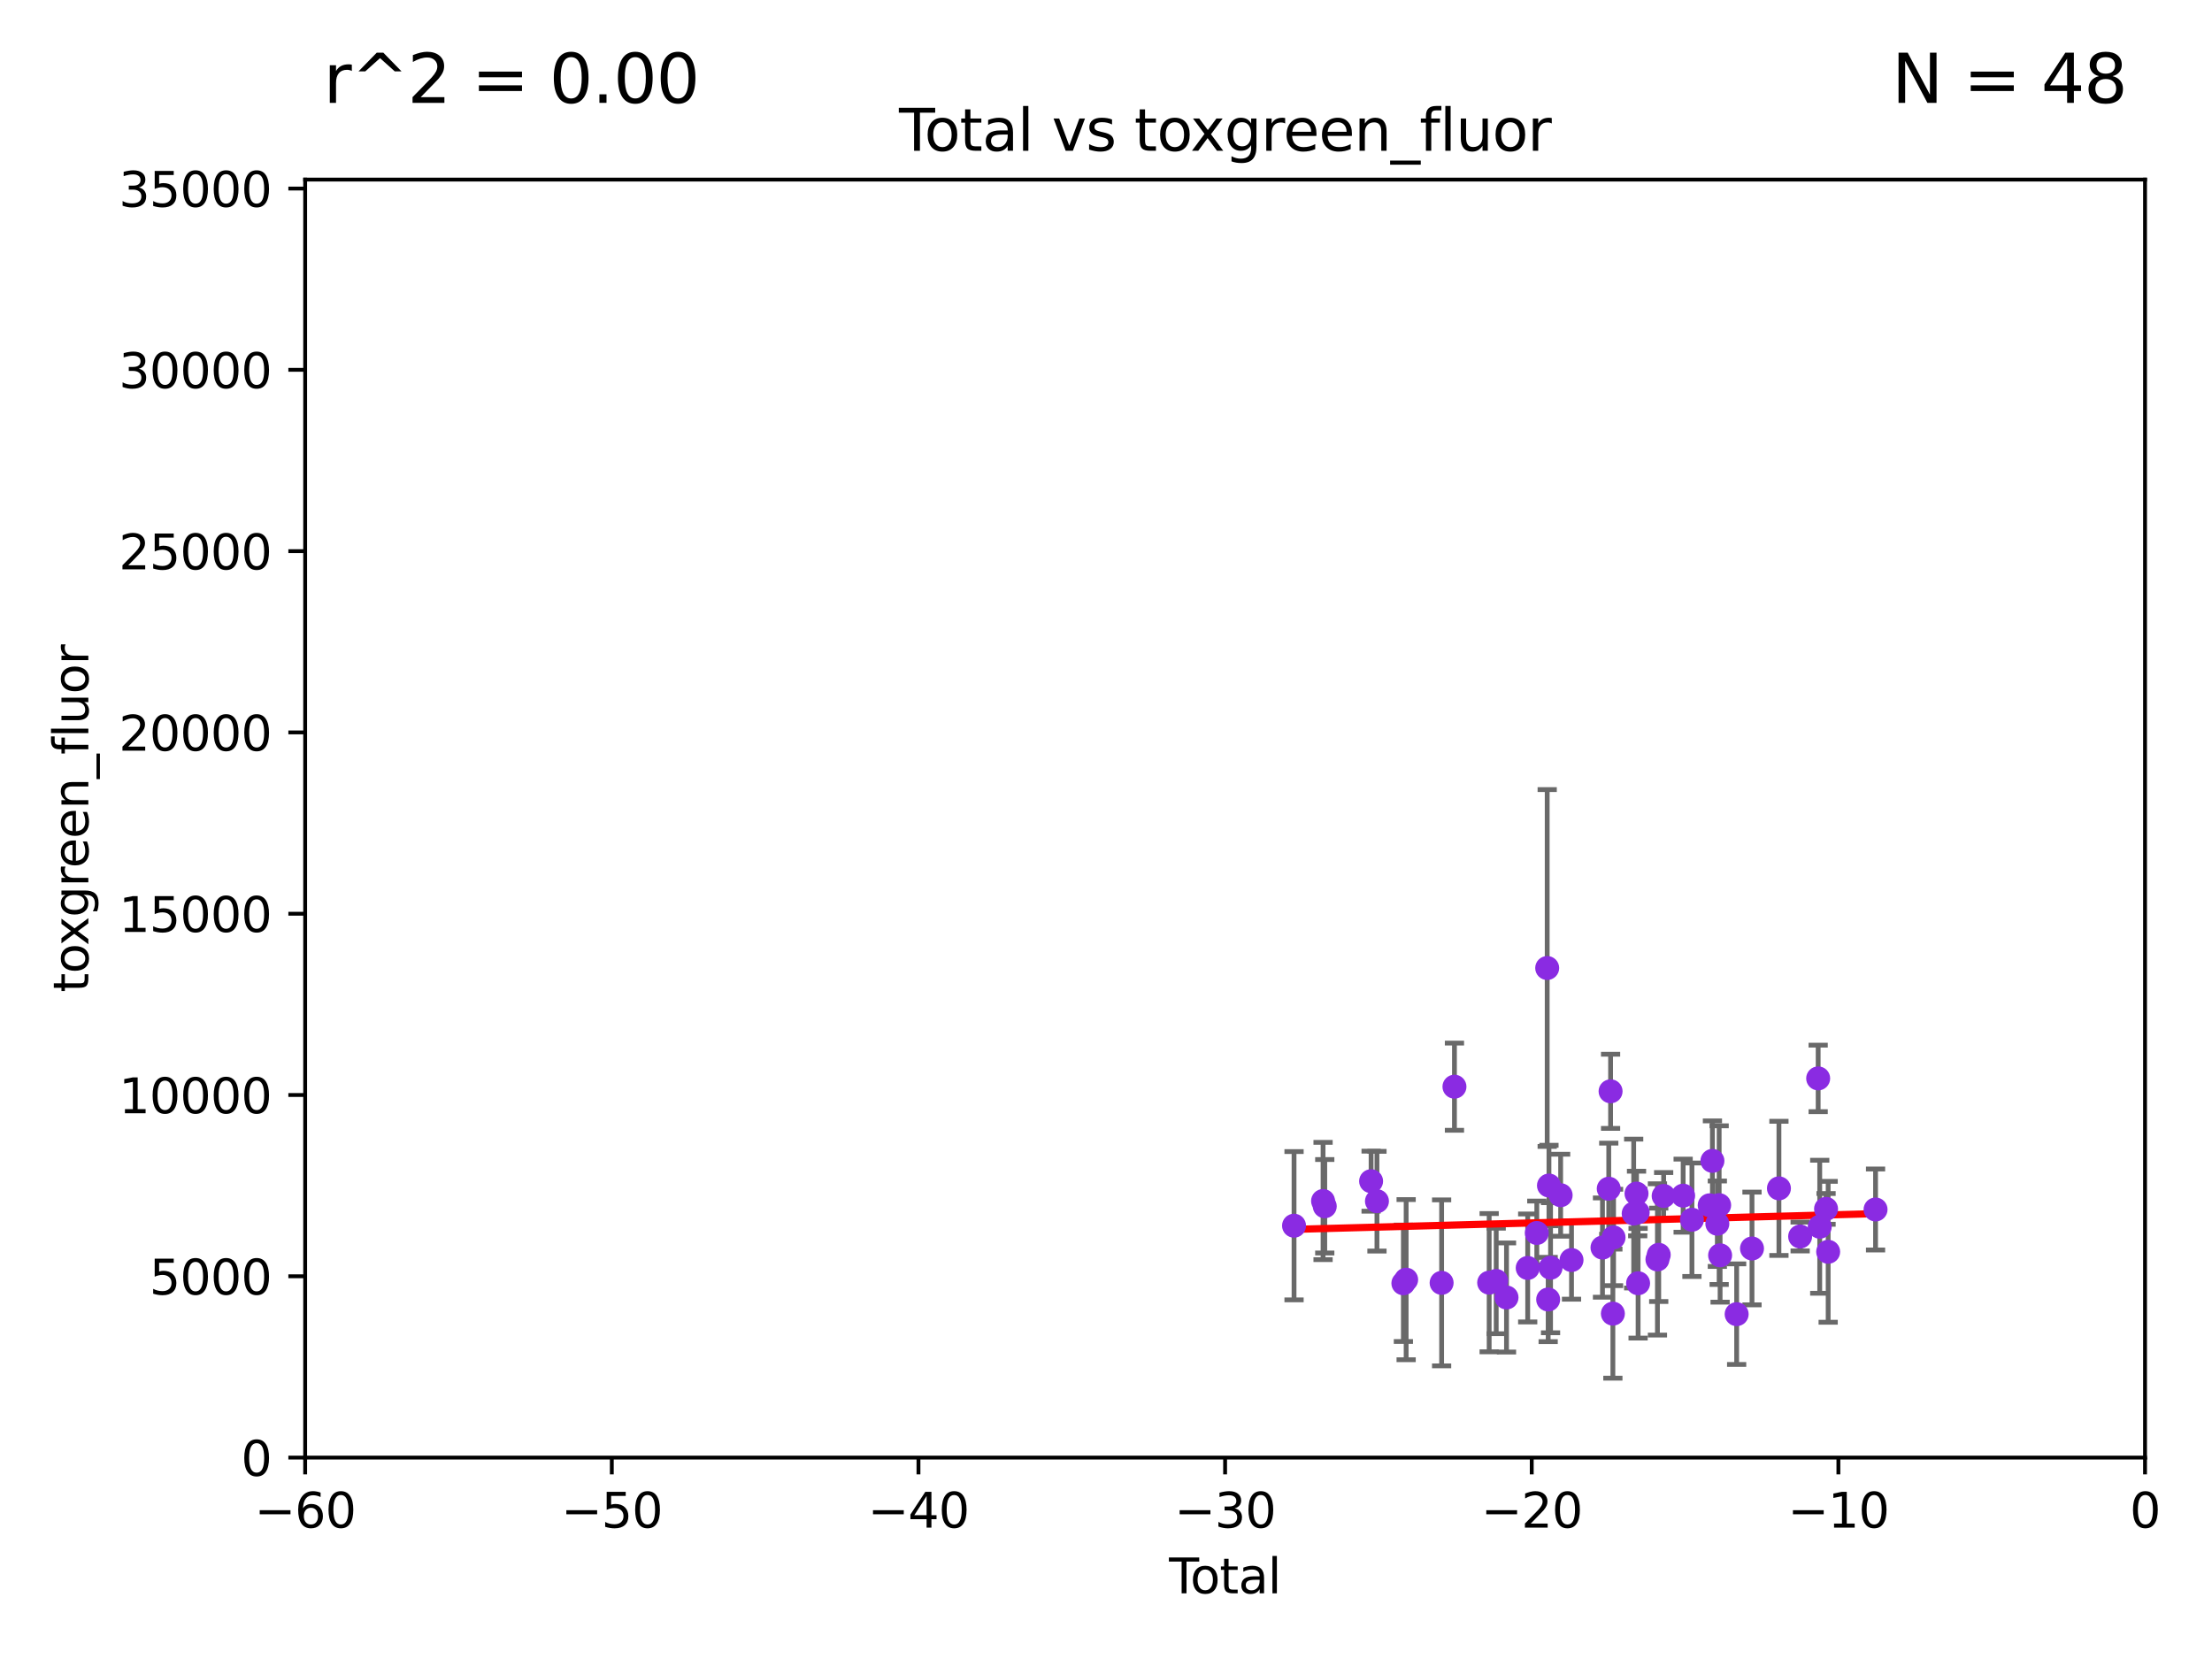 <?xml version="1.0" encoding="utf-8" standalone="no"?>
<!DOCTYPE svg PUBLIC "-//W3C//DTD SVG 1.1//EN"
  "http://www.w3.org/Graphics/SVG/1.1/DTD/svg11.dtd">
<svg xmlns:xlink="http://www.w3.org/1999/xlink" width="460.8pt" height="345.6pt" viewBox="0 0 460.8 345.6" xmlns="http://www.w3.org/2000/svg" version="1.1">
 <defs>
  <style type="text/css">*{stroke-linejoin: round; stroke-linecap: butt}</style>
 </defs>
 <g id="figure_1">
  <g id="patch_1">
   <path d="M 0 345.6 
L 460.8 345.6 
L 460.8 0 
L 0 0 
z
" style="fill: #ffffff"/>
  </g>
  <g id="axes_1">
   <g id="patch_2">
    <path d="M 63.571 303.64 
L 446.85 303.64 
L 446.85 37.411 
L 63.571 37.411 
z
" style="fill: #ffffff"/>
   </g>
   <g id="PathCollection_1">
    <defs>
     <path id="m8e13929ae6" d="M 0 1.118 
C 0.297 1.118 0.581 1 0.791 0.791 
C 1 0.581 1.118 0.297 1.118 0 
C 1.118 -0.297 1 -0.581 0.791 -0.791 
C 0.581 -1 0.297 -1.118 0 -1.118 
C -0.297 -1.118 -0.581 -1 -0.791 -0.791 
C -1 -0.581 -1.118 -0.297 -1.118 0 
C -1.118 0.297 -1 0.581 -0.791 0.791 
C -0.581 1 -0.297 1.118 0 1.118 
z
" style="stroke: #8a2be2"/>
    </defs>
    <g clip-path="url(#p415181283b)">
     <use xlink:href="#m8e13929ae6" x="300.316" y="267.243" style="fill: #8a2be2; stroke: #8a2be2"/>
     <use xlink:href="#m8e13929ae6" x="345.275" y="262.364" style="fill: #8a2be2; stroke: #8a2be2"/>
     <use xlink:href="#m8e13929ae6" x="345.544" y="261.403" style="fill: #8a2be2; stroke: #8a2be2"/>
     <use xlink:href="#m8e13929ae6" x="346.569" y="249.139" style="fill: #8a2be2; stroke: #8a2be2"/>
     <use xlink:href="#m8e13929ae6" x="350.631" y="249.077" style="fill: #8a2be2; stroke: #8a2be2"/>
     <use xlink:href="#m8e13929ae6" x="352.462" y="254.093" style="fill: #8a2be2; stroke: #8a2be2"/>
     <use xlink:href="#m8e13929ae6" x="356.159" y="251.085" style="fill: #8a2be2; stroke: #8a2be2"/>
     <use xlink:href="#m8e13929ae6" x="358.132" y="251.053" style="fill: #8a2be2; stroke: #8a2be2"/>
     <use xlink:href="#m8e13929ae6" x="357.754" y="254.923" style="fill: #8a2be2; stroke: #8a2be2"/>
     <use xlink:href="#m8e13929ae6" x="358.33" y="261.504" style="fill: #8a2be2; stroke: #8a2be2"/>
     <use xlink:href="#m8e13929ae6" x="361.776" y="273.764" style="fill: #8a2be2; stroke: #8a2be2"/>
     <use xlink:href="#m8e13929ae6" x="364.973" y="260.083" style="fill: #8a2be2; stroke: #8a2be2"/>
     <use xlink:href="#m8e13929ae6" x="370.584" y="247.558" style="fill: #8a2be2; stroke: #8a2be2"/>
     <use xlink:href="#m8e13929ae6" x="375.004" y="257.586" style="fill: #8a2be2; stroke: #8a2be2"/>
     <use xlink:href="#m8e13929ae6" x="378.757" y="224.65" style="fill: #8a2be2; stroke: #8a2be2"/>
     <use xlink:href="#m8e13929ae6" x="379.084" y="255.551" style="fill: #8a2be2; stroke: #8a2be2"/>
     <use xlink:href="#m8e13929ae6" x="380.401" y="251.834" style="fill: #8a2be2; stroke: #8a2be2"/>
     <use xlink:href="#m8e13929ae6" x="380.84" y="260.772" style="fill: #8a2be2; stroke: #8a2be2"/>
     <use xlink:href="#m8e13929ae6" x="356.73" y="241.829" style="fill: #8a2be2; stroke: #8a2be2"/>
     <use xlink:href="#m8e13929ae6" x="341.246" y="267.324" style="fill: #8a2be2; stroke: #8a2be2"/>
     <use xlink:href="#m8e13929ae6" x="341.167" y="252.573" style="fill: #8a2be2; stroke: #8a2be2"/>
     <use xlink:href="#m8e13929ae6" x="340.918" y="248.647" style="fill: #8a2be2; stroke: #8a2be2"/>
     <use xlink:href="#m8e13929ae6" x="292.351" y="267.331" style="fill: #8a2be2; stroke: #8a2be2"/>
     <use xlink:href="#m8e13929ae6" x="286.845" y="250.231" style="fill: #8a2be2; stroke: #8a2be2"/>
     <use xlink:href="#m8e13929ae6" x="302.99" y="226.376" style="fill: #8a2be2; stroke: #8a2be2"/>
     <use xlink:href="#m8e13929ae6" x="285.625" y="246.063" style="fill: #8a2be2; stroke: #8a2be2"/>
     <use xlink:href="#m8e13929ae6" x="310.221" y="267.203" style="fill: #8a2be2; stroke: #8a2be2"/>
     <use xlink:href="#m8e13929ae6" x="311.688" y="266.847" style="fill: #8a2be2; stroke: #8a2be2"/>
     <use xlink:href="#m8e13929ae6" x="275.972" y="251.288" style="fill: #8a2be2; stroke: #8a2be2"/>
     <use xlink:href="#m8e13929ae6" x="313.834" y="270.289" style="fill: #8a2be2; stroke: #8a2be2"/>
     <use xlink:href="#m8e13929ae6" x="318.248" y="264.139" style="fill: #8a2be2; stroke: #8a2be2"/>
     <use xlink:href="#m8e13929ae6" x="275.618" y="250.189" style="fill: #8a2be2; stroke: #8a2be2"/>
     <use xlink:href="#m8e13929ae6" x="320.144" y="256.851" style="fill: #8a2be2; stroke: #8a2be2"/>
     <use xlink:href="#m8e13929ae6" x="292.926" y="266.577" style="fill: #8a2be2; stroke: #8a2be2"/>
     <use xlink:href="#m8e13929ae6" x="322.309" y="201.655" style="fill: #8a2be2; stroke: #8a2be2"/>
     <use xlink:href="#m8e13929ae6" x="322.677" y="246.967" style="fill: #8a2be2; stroke: #8a2be2"/>
     <use xlink:href="#m8e13929ae6" x="323.009" y="264.089" style="fill: #8a2be2; stroke: #8a2be2"/>
     <use xlink:href="#m8e13929ae6" x="269.573" y="255.336" style="fill: #8a2be2; stroke: #8a2be2"/>
     <use xlink:href="#m8e13929ae6" x="325.11" y="248.983" style="fill: #8a2be2; stroke: #8a2be2"/>
     <use xlink:href="#m8e13929ae6" x="327.377" y="262.487" style="fill: #8a2be2; stroke: #8a2be2"/>
     <use xlink:href="#m8e13929ae6" x="333.829" y="259.893" style="fill: #8a2be2; stroke: #8a2be2"/>
     <use xlink:href="#m8e13929ae6" x="335.132" y="247.628" style="fill: #8a2be2; stroke: #8a2be2"/>
     <use xlink:href="#m8e13929ae6" x="335.514" y="227.341" style="fill: #8a2be2; stroke: #8a2be2"/>
     <use xlink:href="#m8e13929ae6" x="335.992" y="273.654" style="fill: #8a2be2; stroke: #8a2be2"/>
     <use xlink:href="#m8e13929ae6" x="336.132" y="257.785" style="fill: #8a2be2; stroke: #8a2be2"/>
     <use xlink:href="#m8e13929ae6" x="340.325" y="252.806" style="fill: #8a2be2; stroke: #8a2be2"/>
     <use xlink:href="#m8e13929ae6" x="322.512" y="270.71" style="fill: #8a2be2; stroke: #8a2be2"/>
     <use xlink:href="#m8e13929ae6" x="390.712" y="251.957" style="fill: #8a2be2; stroke: #8a2be2"/>
    </g>
   </g>
   <g id="matplotlib.axis_1">
    <g id="xtick_1">
     <g id="line2d_1">
      <defs>
       <path id="md2aee321ee" d="M 0 0 
L 0 3.5 
" style="stroke: #000000; stroke-width: 0.8"/>
      </defs>
      <g>
       <use xlink:href="#md2aee321ee" x="63.571" y="303.64" style="stroke: #000000; stroke-width: 0.8"/>
      </g>
     </g>
     <g id="text_1">
      <!-- −60 -->
      <g transform="translate(53.019 318.238)scale(0.1 -0.1)">
       <defs>
        <path id="DejaVuSans-2212" d="M 678 2272 
L 4684 2272 
L 4684 1741 
L 678 1741 
L 678 2272 
z
" transform="scale(0.016)"/>
        <path id="DejaVuSans-36" d="M 2113 2584 
Q 1688 2584 1439 2293 
Q 1191 2003 1191 1497 
Q 1191 994 1439 701 
Q 1688 409 2113 409 
Q 2538 409 2786 701 
Q 3034 994 3034 1497 
Q 3034 2003 2786 2293 
Q 2538 2584 2113 2584 
z
M 3366 4563 
L 3366 3988 
Q 3128 4100 2886 4159 
Q 2644 4219 2406 4219 
Q 1781 4219 1451 3797 
Q 1122 3375 1075 2522 
Q 1259 2794 1537 2939 
Q 1816 3084 2150 3084 
Q 2853 3084 3261 2657 
Q 3669 2231 3669 1497 
Q 3669 778 3244 343 
Q 2819 -91 2113 -91 
Q 1303 -91 875 529 
Q 447 1150 447 2328 
Q 447 3434 972 4092 
Q 1497 4750 2381 4750 
Q 2619 4750 2861 4703 
Q 3103 4656 3366 4563 
z
" transform="scale(0.016)"/>
        <path id="DejaVuSans-30" d="M 2034 4250 
Q 1547 4250 1301 3770 
Q 1056 3291 1056 2328 
Q 1056 1369 1301 889 
Q 1547 409 2034 409 
Q 2525 409 2770 889 
Q 3016 1369 3016 2328 
Q 3016 3291 2770 3770 
Q 2525 4250 2034 4250 
z
M 2034 4750 
Q 2819 4750 3233 4129 
Q 3647 3509 3647 2328 
Q 3647 1150 3233 529 
Q 2819 -91 2034 -91 
Q 1250 -91 836 529 
Q 422 1150 422 2328 
Q 422 3509 836 4129 
Q 1250 4750 2034 4750 
z
" transform="scale(0.016)"/>
       </defs>
       <use xlink:href="#DejaVuSans-2212"/>
       <use xlink:href="#DejaVuSans-36" x="83.789"/>
       <use xlink:href="#DejaVuSans-30" x="147.412"/>
      </g>
     </g>
    </g>
    <g id="xtick_2">
     <g id="line2d_2">
      <g>
       <use xlink:href="#md2aee321ee" x="127.451" y="303.64" style="stroke: #000000; stroke-width: 0.8"/>
      </g>
     </g>
     <g id="text_2">
      <!-- −50 -->
      <g transform="translate(116.899 318.238)scale(0.1 -0.1)">
       <defs>
        <path id="DejaVuSans-35" d="M 691 4666 
L 3169 4666 
L 3169 4134 
L 1269 4134 
L 1269 2991 
Q 1406 3038 1543 3061 
Q 1681 3084 1819 3084 
Q 2600 3084 3056 2656 
Q 3513 2228 3513 1497 
Q 3513 744 3044 326 
Q 2575 -91 1722 -91 
Q 1428 -91 1123 -41 
Q 819 9 494 109 
L 494 744 
Q 775 591 1075 516 
Q 1375 441 1709 441 
Q 2250 441 2565 725 
Q 2881 1009 2881 1497 
Q 2881 1984 2565 2268 
Q 2250 2553 1709 2553 
Q 1456 2553 1204 2497 
Q 953 2441 691 2322 
L 691 4666 
z
" transform="scale(0.016)"/>
       </defs>
       <use xlink:href="#DejaVuSans-2212"/>
       <use xlink:href="#DejaVuSans-35" x="83.789"/>
       <use xlink:href="#DejaVuSans-30" x="147.412"/>
      </g>
     </g>
    </g>
    <g id="xtick_3">
     <g id="line2d_3">
      <g>
       <use xlink:href="#md2aee321ee" x="191.331" y="303.64" style="stroke: #000000; stroke-width: 0.8"/>
      </g>
     </g>
     <g id="text_3">
      <!-- −40 -->
      <g transform="translate(180.778 318.238)scale(0.1 -0.1)">
       <defs>
        <path id="DejaVuSans-34" d="M 2419 4116 
L 825 1625 
L 2419 1625 
L 2419 4116 
z
M 2253 4666 
L 3047 4666 
L 3047 1625 
L 3713 1625 
L 3713 1100 
L 3047 1100 
L 3047 0 
L 2419 0 
L 2419 1100 
L 313 1100 
L 313 1709 
L 2253 4666 
z
" transform="scale(0.016)"/>
       </defs>
       <use xlink:href="#DejaVuSans-2212"/>
       <use xlink:href="#DejaVuSans-34" x="83.789"/>
       <use xlink:href="#DejaVuSans-30" x="147.412"/>
      </g>
     </g>
    </g>
    <g id="xtick_4">
     <g id="line2d_4">
      <g>
       <use xlink:href="#md2aee321ee" x="255.211" y="303.64" style="stroke: #000000; stroke-width: 0.8"/>
      </g>
     </g>
     <g id="text_4">
      <!-- −30 -->
      <g transform="translate(244.658 318.238)scale(0.1 -0.1)">
       <defs>
        <path id="DejaVuSans-33" d="M 2597 2516 
Q 3050 2419 3304 2112 
Q 3559 1806 3559 1356 
Q 3559 666 3084 287 
Q 2609 -91 1734 -91 
Q 1441 -91 1130 -33 
Q 819 25 488 141 
L 488 750 
Q 750 597 1062 519 
Q 1375 441 1716 441 
Q 2309 441 2620 675 
Q 2931 909 2931 1356 
Q 2931 1769 2642 2001 
Q 2353 2234 1838 2234 
L 1294 2234 
L 1294 2753 
L 1863 2753 
Q 2328 2753 2575 2939 
Q 2822 3125 2822 3475 
Q 2822 3834 2567 4026 
Q 2313 4219 1838 4219 
Q 1578 4219 1281 4162 
Q 984 4106 628 3988 
L 628 4550 
Q 988 4650 1302 4700 
Q 1616 4750 1894 4750 
Q 2613 4750 3031 4423 
Q 3450 4097 3450 3541 
Q 3450 3153 3228 2886 
Q 3006 2619 2597 2516 
z
" transform="scale(0.016)"/>
       </defs>
       <use xlink:href="#DejaVuSans-2212"/>
       <use xlink:href="#DejaVuSans-33" x="83.789"/>
       <use xlink:href="#DejaVuSans-30" x="147.412"/>
      </g>
     </g>
    </g>
    <g id="xtick_5">
     <g id="line2d_5">
      <g>
       <use xlink:href="#md2aee321ee" x="319.09" y="303.64" style="stroke: #000000; stroke-width: 0.8"/>
      </g>
     </g>
     <g id="text_5">
      <!-- −20 -->
      <g transform="translate(308.538 318.238)scale(0.1 -0.1)">
       <defs>
        <path id="DejaVuSans-32" d="M 1228 531 
L 3431 531 
L 3431 0 
L 469 0 
L 469 531 
Q 828 903 1448 1529 
Q 2069 2156 2228 2338 
Q 2531 2678 2651 2914 
Q 2772 3150 2772 3378 
Q 2772 3750 2511 3984 
Q 2250 4219 1831 4219 
Q 1534 4219 1204 4116 
Q 875 4013 500 3803 
L 500 4441 
Q 881 4594 1212 4672 
Q 1544 4750 1819 4750 
Q 2544 4750 2975 4387 
Q 3406 4025 3406 3419 
Q 3406 3131 3298 2873 
Q 3191 2616 2906 2266 
Q 2828 2175 2409 1742 
Q 1991 1309 1228 531 
z
" transform="scale(0.016)"/>
       </defs>
       <use xlink:href="#DejaVuSans-2212"/>
       <use xlink:href="#DejaVuSans-32" x="83.789"/>
       <use xlink:href="#DejaVuSans-30" x="147.412"/>
      </g>
     </g>
    </g>
    <g id="xtick_6">
     <g id="line2d_6">
      <g>
       <use xlink:href="#md2aee321ee" x="382.97" y="303.64" style="stroke: #000000; stroke-width: 0.8"/>
      </g>
     </g>
     <g id="text_6">
      <!-- −10 -->
      <g transform="translate(372.418 318.238)scale(0.1 -0.1)">
       <defs>
        <path id="DejaVuSans-31" d="M 794 531 
L 1825 531 
L 1825 4091 
L 703 3866 
L 703 4441 
L 1819 4666 
L 2450 4666 
L 2450 531 
L 3481 531 
L 3481 0 
L 794 0 
L 794 531 
z
" transform="scale(0.016)"/>
       </defs>
       <use xlink:href="#DejaVuSans-2212"/>
       <use xlink:href="#DejaVuSans-31" x="83.789"/>
       <use xlink:href="#DejaVuSans-30" x="147.412"/>
      </g>
     </g>
    </g>
    <g id="xtick_7">
     <g id="line2d_7">
      <g>
       <use xlink:href="#md2aee321ee" x="446.85" y="303.64" style="stroke: #000000; stroke-width: 0.8"/>
      </g>
     </g>
     <g id="text_7">
      <!-- 0 -->
      <g transform="translate(443.669 318.238)scale(0.1 -0.1)">
       <use xlink:href="#DejaVuSans-30"/>
      </g>
     </g>
    </g>
    <g id="text_8">
     <!-- Total -->
     <g transform="translate(243.534 331.917)scale(0.1 -0.1)">
      <defs>
       <path id="DejaVuSans-54" d="M -19 4666 
L 3928 4666 
L 3928 4134 
L 2272 4134 
L 2272 0 
L 1638 0 
L 1638 4134 
L -19 4134 
L -19 4666 
z
" transform="scale(0.016)"/>
       <path id="DejaVuSans-6f" d="M 1959 3097 
Q 1497 3097 1228 2736 
Q 959 2375 959 1747 
Q 959 1119 1226 758 
Q 1494 397 1959 397 
Q 2419 397 2687 759 
Q 2956 1122 2956 1747 
Q 2956 2369 2687 2733 
Q 2419 3097 1959 3097 
z
M 1959 3584 
Q 2709 3584 3137 3096 
Q 3566 2609 3566 1747 
Q 3566 888 3137 398 
Q 2709 -91 1959 -91 
Q 1206 -91 779 398 
Q 353 888 353 1747 
Q 353 2609 779 3096 
Q 1206 3584 1959 3584 
z
" transform="scale(0.016)"/>
       <path id="DejaVuSans-74" d="M 1172 4494 
L 1172 3500 
L 2356 3500 
L 2356 3053 
L 1172 3053 
L 1172 1153 
Q 1172 725 1289 603 
Q 1406 481 1766 481 
L 2356 481 
L 2356 0 
L 1766 0 
Q 1100 0 847 248 
Q 594 497 594 1153 
L 594 3053 
L 172 3053 
L 172 3500 
L 594 3500 
L 594 4494 
L 1172 4494 
z
" transform="scale(0.016)"/>
       <path id="DejaVuSans-61" d="M 2194 1759 
Q 1497 1759 1228 1600 
Q 959 1441 959 1056 
Q 959 750 1161 570 
Q 1363 391 1709 391 
Q 2188 391 2477 730 
Q 2766 1069 2766 1631 
L 2766 1759 
L 2194 1759 
z
M 3341 1997 
L 3341 0 
L 2766 0 
L 2766 531 
Q 2569 213 2275 61 
Q 1981 -91 1556 -91 
Q 1019 -91 701 211 
Q 384 513 384 1019 
Q 384 1609 779 1909 
Q 1175 2209 1959 2209 
L 2766 2209 
L 2766 2266 
Q 2766 2663 2505 2880 
Q 2244 3097 1772 3097 
Q 1472 3097 1187 3025 
Q 903 2953 641 2809 
L 641 3341 
Q 956 3463 1253 3523 
Q 1550 3584 1831 3584 
Q 2591 3584 2966 3190 
Q 3341 2797 3341 1997 
z
" transform="scale(0.016)"/>
       <path id="DejaVuSans-6c" d="M 603 4863 
L 1178 4863 
L 1178 0 
L 603 0 
L 603 4863 
z
" transform="scale(0.016)"/>
      </defs>
      <use xlink:href="#DejaVuSans-54"/>
      <use xlink:href="#DejaVuSans-6f" x="44.084"/>
      <use xlink:href="#DejaVuSans-74" x="105.266"/>
      <use xlink:href="#DejaVuSans-61" x="144.475"/>
      <use xlink:href="#DejaVuSans-6c" x="205.754"/>
     </g>
    </g>
   </g>
   <g id="matplotlib.axis_2">
    <g id="ytick_1">
     <g id="line2d_8">
      <defs>
       <path id="m51d3b26e48" d="M 0 0 
L -3.5 0 
" style="stroke: #000000; stroke-width: 0.8"/>
      </defs>
      <g>
       <use xlink:href="#m51d3b26e48" x="63.571" y="303.64" style="stroke: #000000; stroke-width: 0.8"/>
      </g>
     </g>
     <g id="text_9">
      <!-- 0 -->
      <g transform="translate(50.209 307.439)scale(0.1 -0.1)">
       <use xlink:href="#DejaVuSans-30"/>
      </g>
     </g>
    </g>
    <g id="ytick_2">
     <g id="line2d_9">
      <g>
       <use xlink:href="#m51d3b26e48" x="63.571" y="265.874" style="stroke: #000000; stroke-width: 0.8"/>
      </g>
     </g>
     <g id="text_10">
      <!-- 5000 -->
      <g transform="translate(31.121 269.673)scale(0.1 -0.1)">
       <use xlink:href="#DejaVuSans-35"/>
       <use xlink:href="#DejaVuSans-30" x="63.623"/>
       <use xlink:href="#DejaVuSans-30" x="127.246"/>
       <use xlink:href="#DejaVuSans-30" x="190.869"/>
      </g>
     </g>
    </g>
    <g id="ytick_3">
     <g id="line2d_10">
      <g>
       <use xlink:href="#m51d3b26e48" x="63.571" y="228.108" style="stroke: #000000; stroke-width: 0.8"/>
      </g>
     </g>
     <g id="text_11">
      <!-- 10000 -->
      <g transform="translate(24.759 231.907)scale(0.1 -0.1)">
       <use xlink:href="#DejaVuSans-31"/>
       <use xlink:href="#DejaVuSans-30" x="63.623"/>
       <use xlink:href="#DejaVuSans-30" x="127.246"/>
       <use xlink:href="#DejaVuSans-30" x="190.869"/>
       <use xlink:href="#DejaVuSans-30" x="254.492"/>
      </g>
     </g>
    </g>
    <g id="ytick_4">
     <g id="line2d_11">
      <g>
       <use xlink:href="#m51d3b26e48" x="63.571" y="190.342" style="stroke: #000000; stroke-width: 0.8"/>
      </g>
     </g>
     <g id="text_12">
      <!-- 15000 -->
      <g transform="translate(24.759 194.141)scale(0.1 -0.1)">
       <use xlink:href="#DejaVuSans-31"/>
       <use xlink:href="#DejaVuSans-35" x="63.623"/>
       <use xlink:href="#DejaVuSans-30" x="127.246"/>
       <use xlink:href="#DejaVuSans-30" x="190.869"/>
       <use xlink:href="#DejaVuSans-30" x="254.492"/>
      </g>
     </g>
    </g>
    <g id="ytick_5">
     <g id="line2d_12">
      <g>
       <use xlink:href="#m51d3b26e48" x="63.571" y="152.576" style="stroke: #000000; stroke-width: 0.8"/>
      </g>
     </g>
     <g id="text_13">
      <!-- 20000 -->
      <g transform="translate(24.759 156.375)scale(0.1 -0.1)">
       <use xlink:href="#DejaVuSans-32"/>
       <use xlink:href="#DejaVuSans-30" x="63.623"/>
       <use xlink:href="#DejaVuSans-30" x="127.246"/>
       <use xlink:href="#DejaVuSans-30" x="190.869"/>
       <use xlink:href="#DejaVuSans-30" x="254.492"/>
      </g>
     </g>
    </g>
    <g id="ytick_6">
     <g id="line2d_13">
      <g>
       <use xlink:href="#m51d3b26e48" x="63.571" y="114.81" style="stroke: #000000; stroke-width: 0.8"/>
      </g>
     </g>
     <g id="text_14">
      <!-- 25000 -->
      <g transform="translate(24.759 118.609)scale(0.1 -0.1)">
       <use xlink:href="#DejaVuSans-32"/>
       <use xlink:href="#DejaVuSans-35" x="63.623"/>
       <use xlink:href="#DejaVuSans-30" x="127.246"/>
       <use xlink:href="#DejaVuSans-30" x="190.869"/>
       <use xlink:href="#DejaVuSans-30" x="254.492"/>
      </g>
     </g>
    </g>
    <g id="ytick_7">
     <g id="line2d_14">
      <g>
       <use xlink:href="#m51d3b26e48" x="63.571" y="77.044" style="stroke: #000000; stroke-width: 0.8"/>
      </g>
     </g>
     <g id="text_15">
      <!-- 30000 -->
      <g transform="translate(24.759 80.844)scale(0.1 -0.1)">
       <use xlink:href="#DejaVuSans-33"/>
       <use xlink:href="#DejaVuSans-30" x="63.623"/>
       <use xlink:href="#DejaVuSans-30" x="127.246"/>
       <use xlink:href="#DejaVuSans-30" x="190.869"/>
       <use xlink:href="#DejaVuSans-30" x="254.492"/>
      </g>
     </g>
    </g>
    <g id="ytick_8">
     <g id="line2d_15">
      <g>
       <use xlink:href="#m51d3b26e48" x="63.571" y="39.278" style="stroke: #000000; stroke-width: 0.8"/>
      </g>
     </g>
     <g id="text_16">
      <!-- 35000 -->
      <g transform="translate(24.759 43.078)scale(0.1 -0.1)">
       <use xlink:href="#DejaVuSans-33"/>
       <use xlink:href="#DejaVuSans-35" x="63.623"/>
       <use xlink:href="#DejaVuSans-30" x="127.246"/>
       <use xlink:href="#DejaVuSans-30" x="190.869"/>
       <use xlink:href="#DejaVuSans-30" x="254.492"/>
      </g>
     </g>
    </g>
    <g id="text_17">
     <!-- toxgreen_fluor -->
     <g transform="translate(18.401 206.72)rotate(-90)scale(0.1 -0.1)">
      <defs>
       <path id="DejaVuSans-78" d="M 3513 3500 
L 2247 1797 
L 3578 0 
L 2900 0 
L 1881 1375 
L 863 0 
L 184 0 
L 1544 1831 
L 300 3500 
L 978 3500 
L 1906 2253 
L 2834 3500 
L 3513 3500 
z
" transform="scale(0.016)"/>
       <path id="DejaVuSans-67" d="M 2906 1791 
Q 2906 2416 2648 2759 
Q 2391 3103 1925 3103 
Q 1463 3103 1205 2759 
Q 947 2416 947 1791 
Q 947 1169 1205 825 
Q 1463 481 1925 481 
Q 2391 481 2648 825 
Q 2906 1169 2906 1791 
z
M 3481 434 
Q 3481 -459 3084 -895 
Q 2688 -1331 1869 -1331 
Q 1566 -1331 1297 -1286 
Q 1028 -1241 775 -1147 
L 775 -588 
Q 1028 -725 1275 -790 
Q 1522 -856 1778 -856 
Q 2344 -856 2625 -561 
Q 2906 -266 2906 331 
L 2906 616 
Q 2728 306 2450 153 
Q 2172 0 1784 0 
Q 1141 0 747 490 
Q 353 981 353 1791 
Q 353 2603 747 3093 
Q 1141 3584 1784 3584 
Q 2172 3584 2450 3431 
Q 2728 3278 2906 2969 
L 2906 3500 
L 3481 3500 
L 3481 434 
z
" transform="scale(0.016)"/>
       <path id="DejaVuSans-72" d="M 2631 2963 
Q 2534 3019 2420 3045 
Q 2306 3072 2169 3072 
Q 1681 3072 1420 2755 
Q 1159 2438 1159 1844 
L 1159 0 
L 581 0 
L 581 3500 
L 1159 3500 
L 1159 2956 
Q 1341 3275 1631 3429 
Q 1922 3584 2338 3584 
Q 2397 3584 2469 3576 
Q 2541 3569 2628 3553 
L 2631 2963 
z
" transform="scale(0.016)"/>
       <path id="DejaVuSans-65" d="M 3597 1894 
L 3597 1613 
L 953 1613 
Q 991 1019 1311 708 
Q 1631 397 2203 397 
Q 2534 397 2845 478 
Q 3156 559 3463 722 
L 3463 178 
Q 3153 47 2828 -22 
Q 2503 -91 2169 -91 
Q 1331 -91 842 396 
Q 353 884 353 1716 
Q 353 2575 817 3079 
Q 1281 3584 2069 3584 
Q 2775 3584 3186 3129 
Q 3597 2675 3597 1894 
z
M 3022 2063 
Q 3016 2534 2758 2815 
Q 2500 3097 2075 3097 
Q 1594 3097 1305 2825 
Q 1016 2553 972 2059 
L 3022 2063 
z
" transform="scale(0.016)"/>
       <path id="DejaVuSans-6e" d="M 3513 2113 
L 3513 0 
L 2938 0 
L 2938 2094 
Q 2938 2591 2744 2837 
Q 2550 3084 2163 3084 
Q 1697 3084 1428 2787 
Q 1159 2491 1159 1978 
L 1159 0 
L 581 0 
L 581 3500 
L 1159 3500 
L 1159 2956 
Q 1366 3272 1645 3428 
Q 1925 3584 2291 3584 
Q 2894 3584 3203 3211 
Q 3513 2838 3513 2113 
z
" transform="scale(0.016)"/>
       <path id="DejaVuSans-5f" d="M 3263 -1063 
L 3263 -1509 
L -63 -1509 
L -63 -1063 
L 3263 -1063 
z
" transform="scale(0.016)"/>
       <path id="DejaVuSans-66" d="M 2375 4863 
L 2375 4384 
L 1825 4384 
Q 1516 4384 1395 4259 
Q 1275 4134 1275 3809 
L 1275 3500 
L 2222 3500 
L 2222 3053 
L 1275 3053 
L 1275 0 
L 697 0 
L 697 3053 
L 147 3053 
L 147 3500 
L 697 3500 
L 697 3744 
Q 697 4328 969 4595 
Q 1241 4863 1831 4863 
L 2375 4863 
z
" transform="scale(0.016)"/>
       <path id="DejaVuSans-75" d="M 544 1381 
L 544 3500 
L 1119 3500 
L 1119 1403 
Q 1119 906 1312 657 
Q 1506 409 1894 409 
Q 2359 409 2629 706 
Q 2900 1003 2900 1516 
L 2900 3500 
L 3475 3500 
L 3475 0 
L 2900 0 
L 2900 538 
Q 2691 219 2414 64 
Q 2138 -91 1772 -91 
Q 1169 -91 856 284 
Q 544 659 544 1381 
z
M 1991 3584 
L 1991 3584 
z
" transform="scale(0.016)"/>
      </defs>
      <use xlink:href="#DejaVuSans-74"/>
      <use xlink:href="#DejaVuSans-6f" x="39.209"/>
      <use xlink:href="#DejaVuSans-78" x="97.266"/>
      <use xlink:href="#DejaVuSans-67" x="156.445"/>
      <use xlink:href="#DejaVuSans-72" x="219.922"/>
      <use xlink:href="#DejaVuSans-65" x="258.785"/>
      <use xlink:href="#DejaVuSans-65" x="320.309"/>
      <use xlink:href="#DejaVuSans-6e" x="381.832"/>
      <use xlink:href="#DejaVuSans-5f" x="445.211"/>
      <use xlink:href="#DejaVuSans-66" x="495.211"/>
      <use xlink:href="#DejaVuSans-6c" x="530.416"/>
      <use xlink:href="#DejaVuSans-75" x="558.199"/>
      <use xlink:href="#DejaVuSans-6f" x="621.578"/>
      <use xlink:href="#DejaVuSans-72" x="682.76"/>
     </g>
    </g>
   </g>
   <g id="LineCollection_1">
    <path d="M 300.316 284.533 
L 300.316 249.954 
" clip-path="url(#p415181283b)" style="fill: none; stroke: #696969"/>
    <path d="M 345.275 278.124 
L 345.275 246.604 
" clip-path="url(#p415181283b)" style="fill: none; stroke: #696969"/>
    <path d="M 345.544 271.132 
L 345.544 251.674 
" clip-path="url(#p415181283b)" style="fill: none; stroke: #696969"/>
    <path d="M 346.569 254.019 
L 346.569 244.26 
" clip-path="url(#p415181283b)" style="fill: none; stroke: #696969"/>
    <path d="M 350.631 256.69 
L 350.631 241.464 
" clip-path="url(#p415181283b)" style="fill: none; stroke: #696969"/>
    <path d="M 352.462 265.913 
L 352.462 242.273 
" clip-path="url(#p415181283b)" style="fill: none; stroke: #696969"/>
    <path d="M 356.159 251.792 
L 356.159 250.378 
" clip-path="url(#p415181283b)" style="fill: none; stroke: #696969"/>
    <path d="M 358.132 267.577 
L 358.132 234.529 
" clip-path="url(#p415181283b)" style="fill: none; stroke: #696969"/>
    <path d="M 357.754 263.825 
L 357.754 246.021 
" clip-path="url(#p415181283b)" style="fill: none; stroke: #696969"/>
    <path d="M 358.33 271.264 
L 358.33 251.744 
" clip-path="url(#p415181283b)" style="fill: none; stroke: #696969"/>
    <path d="M 361.776 284.24 
L 361.776 263.288 
" clip-path="url(#p415181283b)" style="fill: none; stroke: #696969"/>
    <path d="M 364.973 271.823 
L 364.973 248.342 
" clip-path="url(#p415181283b)" style="fill: none; stroke: #696969"/>
    <path d="M 370.584 261.536 
L 370.584 233.581 
" clip-path="url(#p415181283b)" style="fill: none; stroke: #696969"/>
    <path d="M 375.004 260.591 
L 375.004 254.581 
" clip-path="url(#p415181283b)" style="fill: none; stroke: #696969"/>
    <path d="M 378.757 231.578 
L 378.757 217.723 
" clip-path="url(#p415181283b)" style="fill: none; stroke: #696969"/>
    <path d="M 379.084 269.405 
L 379.084 241.696 
" clip-path="url(#p415181283b)" style="fill: none; stroke: #696969"/>
    <path d="M 380.401 255.036 
L 380.401 248.632 
" clip-path="url(#p415181283b)" style="fill: none; stroke: #696969"/>
    <path d="M 380.84 275.447 
L 380.84 246.097 
" clip-path="url(#p415181283b)" style="fill: none; stroke: #696969"/>
    <path d="M 356.73 250.159 
L 356.73 233.5 
" clip-path="url(#p415181283b)" style="fill: none; stroke: #696969"/>
    <path d="M 341.246 278.75 
L 341.246 255.899 
" clip-path="url(#p415181283b)" style="fill: none; stroke: #696969"/>
    <path d="M 341.167 257.444 
L 341.167 247.702 
" clip-path="url(#p415181283b)" style="fill: none; stroke: #696969"/>
    <path d="M 340.918 253.308 
L 340.918 243.986 
" clip-path="url(#p415181283b)" style="fill: none; stroke: #696969"/>
    <path d="M 292.351 279.46 
L 292.351 255.202 
" clip-path="url(#p415181283b)" style="fill: none; stroke: #696969"/>
    <path d="M 286.845 260.616 
L 286.845 239.846 
" clip-path="url(#p415181283b)" style="fill: none; stroke: #696969"/>
    <path d="M 302.99 235.457 
L 302.99 217.295 
" clip-path="url(#p415181283b)" style="fill: none; stroke: #696969"/>
    <path d="M 285.625 252.316 
L 285.625 239.81 
" clip-path="url(#p415181283b)" style="fill: none; stroke: #696969"/>
    <path d="M 310.221 281.602 
L 310.221 252.804 
" clip-path="url(#p415181283b)" style="fill: none; stroke: #696969"/>
    <path d="M 311.688 277.835 
L 311.688 255.858 
" clip-path="url(#p415181283b)" style="fill: none; stroke: #696969"/>
    <path d="M 275.972 261.022 
L 275.972 241.554 
" clip-path="url(#p415181283b)" style="fill: none; stroke: #696969"/>
    <path d="M 313.834 281.655 
L 313.834 258.923 
" clip-path="url(#p415181283b)" style="fill: none; stroke: #696969"/>
    <path d="M 318.248 275.388 
L 318.248 252.89 
" clip-path="url(#p415181283b)" style="fill: none; stroke: #696969"/>
    <path d="M 275.618 262.401 
L 275.618 237.976 
" clip-path="url(#p415181283b)" style="fill: none; stroke: #696969"/>
    <path d="M 320.144 263.498 
L 320.144 250.204 
" clip-path="url(#p415181283b)" style="fill: none; stroke: #696969"/>
    <path d="M 292.926 283.259 
L 292.926 249.894 
" clip-path="url(#p415181283b)" style="fill: none; stroke: #696969"/>
    <path d="M 322.309 238.822 
L 322.309 164.488 
" clip-path="url(#p415181283b)" style="fill: none; stroke: #696969"/>
    <path d="M 322.677 255.348 
L 322.677 238.586 
" clip-path="url(#p415181283b)" style="fill: none; stroke: #696969"/>
    <path d="M 323.009 277.639 
L 323.009 250.54 
" clip-path="url(#p415181283b)" style="fill: none; stroke: #696969"/>
    <path d="M 269.573 270.781 
L 269.573 239.89 
" clip-path="url(#p415181283b)" style="fill: none; stroke: #696969"/>
    <path d="M 325.11 257.522 
L 325.11 240.444 
" clip-path="url(#p415181283b)" style="fill: none; stroke: #696969"/>
    <path d="M 327.377 270.645 
L 327.377 254.328 
" clip-path="url(#p415181283b)" style="fill: none; stroke: #696969"/>
    <path d="M 333.829 270.234 
L 333.829 249.552 
" clip-path="url(#p415181283b)" style="fill: none; stroke: #696969"/>
    <path d="M 335.132 257.12 
L 335.132 238.137 
" clip-path="url(#p415181283b)" style="fill: none; stroke: #696969"/>
    <path d="M 335.514 235.062 
L 335.514 219.619 
" clip-path="url(#p415181283b)" style="fill: none; stroke: #696969"/>
    <path d="M 335.992 287.098 
L 335.992 260.21 
" clip-path="url(#p415181283b)" style="fill: none; stroke: #696969"/>
    <path d="M 336.132 267.825 
L 336.132 247.745 
" clip-path="url(#p415181283b)" style="fill: none; stroke: #696969"/>
    <path d="M 340.325 268.315 
L 340.325 237.296 
" clip-path="url(#p415181283b)" style="fill: none; stroke: #696969"/>
    <path d="M 322.512 279.49 
L 322.512 261.93 
" clip-path="url(#p415181283b)" style="fill: none; stroke: #696969"/>
    <path d="M 390.712 260.393 
L 390.712 243.522 
" clip-path="url(#p415181283b)" style="fill: none; stroke: #696969"/>
   </g>
   <g id="line2d_16">
    <defs>
     <path id="m464ef7f6e3" d="M 2 0 
L -2 -0 
" style="stroke: #696969"/>
    </defs>
    <g clip-path="url(#p415181283b)">
     <use xlink:href="#m464ef7f6e3" x="300.316" y="284.533" style="fill: #696969; stroke: #696969"/>
     <use xlink:href="#m464ef7f6e3" x="345.275" y="278.124" style="fill: #696969; stroke: #696969"/>
     <use xlink:href="#m464ef7f6e3" x="345.544" y="271.132" style="fill: #696969; stroke: #696969"/>
     <use xlink:href="#m464ef7f6e3" x="346.569" y="254.019" style="fill: #696969; stroke: #696969"/>
     <use xlink:href="#m464ef7f6e3" x="350.631" y="256.69" style="fill: #696969; stroke: #696969"/>
     <use xlink:href="#m464ef7f6e3" x="352.462" y="265.913" style="fill: #696969; stroke: #696969"/>
     <use xlink:href="#m464ef7f6e3" x="356.159" y="251.792" style="fill: #696969; stroke: #696969"/>
     <use xlink:href="#m464ef7f6e3" x="358.132" y="267.577" style="fill: #696969; stroke: #696969"/>
     <use xlink:href="#m464ef7f6e3" x="357.754" y="263.825" style="fill: #696969; stroke: #696969"/>
     <use xlink:href="#m464ef7f6e3" x="358.33" y="271.264" style="fill: #696969; stroke: #696969"/>
     <use xlink:href="#m464ef7f6e3" x="361.776" y="284.24" style="fill: #696969; stroke: #696969"/>
     <use xlink:href="#m464ef7f6e3" x="364.973" y="271.823" style="fill: #696969; stroke: #696969"/>
     <use xlink:href="#m464ef7f6e3" x="370.584" y="261.536" style="fill: #696969; stroke: #696969"/>
     <use xlink:href="#m464ef7f6e3" x="375.004" y="260.591" style="fill: #696969; stroke: #696969"/>
     <use xlink:href="#m464ef7f6e3" x="378.757" y="231.578" style="fill: #696969; stroke: #696969"/>
     <use xlink:href="#m464ef7f6e3" x="379.084" y="269.405" style="fill: #696969; stroke: #696969"/>
     <use xlink:href="#m464ef7f6e3" x="380.401" y="255.036" style="fill: #696969; stroke: #696969"/>
     <use xlink:href="#m464ef7f6e3" x="380.84" y="275.447" style="fill: #696969; stroke: #696969"/>
     <use xlink:href="#m464ef7f6e3" x="356.73" y="250.159" style="fill: #696969; stroke: #696969"/>
     <use xlink:href="#m464ef7f6e3" x="341.246" y="278.75" style="fill: #696969; stroke: #696969"/>
     <use xlink:href="#m464ef7f6e3" x="341.167" y="257.444" style="fill: #696969; stroke: #696969"/>
     <use xlink:href="#m464ef7f6e3" x="340.918" y="253.308" style="fill: #696969; stroke: #696969"/>
     <use xlink:href="#m464ef7f6e3" x="292.351" y="279.46" style="fill: #696969; stroke: #696969"/>
     <use xlink:href="#m464ef7f6e3" x="286.845" y="260.616" style="fill: #696969; stroke: #696969"/>
     <use xlink:href="#m464ef7f6e3" x="302.99" y="235.457" style="fill: #696969; stroke: #696969"/>
     <use xlink:href="#m464ef7f6e3" x="285.625" y="252.316" style="fill: #696969; stroke: #696969"/>
     <use xlink:href="#m464ef7f6e3" x="310.221" y="281.602" style="fill: #696969; stroke: #696969"/>
     <use xlink:href="#m464ef7f6e3" x="311.688" y="277.835" style="fill: #696969; stroke: #696969"/>
     <use xlink:href="#m464ef7f6e3" x="275.972" y="261.022" style="fill: #696969; stroke: #696969"/>
     <use xlink:href="#m464ef7f6e3" x="313.834" y="281.655" style="fill: #696969; stroke: #696969"/>
     <use xlink:href="#m464ef7f6e3" x="318.248" y="275.388" style="fill: #696969; stroke: #696969"/>
     <use xlink:href="#m464ef7f6e3" x="275.618" y="262.401" style="fill: #696969; stroke: #696969"/>
     <use xlink:href="#m464ef7f6e3" x="320.144" y="263.498" style="fill: #696969; stroke: #696969"/>
     <use xlink:href="#m464ef7f6e3" x="292.926" y="283.259" style="fill: #696969; stroke: #696969"/>
     <use xlink:href="#m464ef7f6e3" x="322.309" y="238.822" style="fill: #696969; stroke: #696969"/>
     <use xlink:href="#m464ef7f6e3" x="322.677" y="255.348" style="fill: #696969; stroke: #696969"/>
     <use xlink:href="#m464ef7f6e3" x="323.009" y="277.639" style="fill: #696969; stroke: #696969"/>
     <use xlink:href="#m464ef7f6e3" x="269.573" y="270.781" style="fill: #696969; stroke: #696969"/>
     <use xlink:href="#m464ef7f6e3" x="325.11" y="257.522" style="fill: #696969; stroke: #696969"/>
     <use xlink:href="#m464ef7f6e3" x="327.377" y="270.645" style="fill: #696969; stroke: #696969"/>
     <use xlink:href="#m464ef7f6e3" x="333.829" y="270.234" style="fill: #696969; stroke: #696969"/>
     <use xlink:href="#m464ef7f6e3" x="335.132" y="257.12" style="fill: #696969; stroke: #696969"/>
     <use xlink:href="#m464ef7f6e3" x="335.514" y="235.062" style="fill: #696969; stroke: #696969"/>
     <use xlink:href="#m464ef7f6e3" x="335.992" y="287.098" style="fill: #696969; stroke: #696969"/>
     <use xlink:href="#m464ef7f6e3" x="336.132" y="267.825" style="fill: #696969; stroke: #696969"/>
     <use xlink:href="#m464ef7f6e3" x="340.325" y="268.315" style="fill: #696969; stroke: #696969"/>
     <use xlink:href="#m464ef7f6e3" x="322.512" y="279.49" style="fill: #696969; stroke: #696969"/>
     <use xlink:href="#m464ef7f6e3" x="390.712" y="260.393" style="fill: #696969; stroke: #696969"/>
    </g>
   </g>
   <g id="line2d_17">
    <g clip-path="url(#p415181283b)">
     <use xlink:href="#m464ef7f6e3" x="300.316" y="249.954" style="fill: #696969; stroke: #696969"/>
     <use xlink:href="#m464ef7f6e3" x="345.275" y="246.604" style="fill: #696969; stroke: #696969"/>
     <use xlink:href="#m464ef7f6e3" x="345.544" y="251.674" style="fill: #696969; stroke: #696969"/>
     <use xlink:href="#m464ef7f6e3" x="346.569" y="244.26" style="fill: #696969; stroke: #696969"/>
     <use xlink:href="#m464ef7f6e3" x="350.631" y="241.464" style="fill: #696969; stroke: #696969"/>
     <use xlink:href="#m464ef7f6e3" x="352.462" y="242.273" style="fill: #696969; stroke: #696969"/>
     <use xlink:href="#m464ef7f6e3" x="356.159" y="250.378" style="fill: #696969; stroke: #696969"/>
     <use xlink:href="#m464ef7f6e3" x="358.132" y="234.529" style="fill: #696969; stroke: #696969"/>
     <use xlink:href="#m464ef7f6e3" x="357.754" y="246.021" style="fill: #696969; stroke: #696969"/>
     <use xlink:href="#m464ef7f6e3" x="358.33" y="251.744" style="fill: #696969; stroke: #696969"/>
     <use xlink:href="#m464ef7f6e3" x="361.776" y="263.288" style="fill: #696969; stroke: #696969"/>
     <use xlink:href="#m464ef7f6e3" x="364.973" y="248.342" style="fill: #696969; stroke: #696969"/>
     <use xlink:href="#m464ef7f6e3" x="370.584" y="233.581" style="fill: #696969; stroke: #696969"/>
     <use xlink:href="#m464ef7f6e3" x="375.004" y="254.581" style="fill: #696969; stroke: #696969"/>
     <use xlink:href="#m464ef7f6e3" x="378.757" y="217.723" style="fill: #696969; stroke: #696969"/>
     <use xlink:href="#m464ef7f6e3" x="379.084" y="241.696" style="fill: #696969; stroke: #696969"/>
     <use xlink:href="#m464ef7f6e3" x="380.401" y="248.632" style="fill: #696969; stroke: #696969"/>
     <use xlink:href="#m464ef7f6e3" x="380.84" y="246.097" style="fill: #696969; stroke: #696969"/>
     <use xlink:href="#m464ef7f6e3" x="356.73" y="233.5" style="fill: #696969; stroke: #696969"/>
     <use xlink:href="#m464ef7f6e3" x="341.246" y="255.899" style="fill: #696969; stroke: #696969"/>
     <use xlink:href="#m464ef7f6e3" x="341.167" y="247.702" style="fill: #696969; stroke: #696969"/>
     <use xlink:href="#m464ef7f6e3" x="340.918" y="243.986" style="fill: #696969; stroke: #696969"/>
     <use xlink:href="#m464ef7f6e3" x="292.351" y="255.202" style="fill: #696969; stroke: #696969"/>
     <use xlink:href="#m464ef7f6e3" x="286.845" y="239.846" style="fill: #696969; stroke: #696969"/>
     <use xlink:href="#m464ef7f6e3" x="302.99" y="217.295" style="fill: #696969; stroke: #696969"/>
     <use xlink:href="#m464ef7f6e3" x="285.625" y="239.81" style="fill: #696969; stroke: #696969"/>
     <use xlink:href="#m464ef7f6e3" x="310.221" y="252.804" style="fill: #696969; stroke: #696969"/>
     <use xlink:href="#m464ef7f6e3" x="311.688" y="255.858" style="fill: #696969; stroke: #696969"/>
     <use xlink:href="#m464ef7f6e3" x="275.972" y="241.554" style="fill: #696969; stroke: #696969"/>
     <use xlink:href="#m464ef7f6e3" x="313.834" y="258.923" style="fill: #696969; stroke: #696969"/>
     <use xlink:href="#m464ef7f6e3" x="318.248" y="252.89" style="fill: #696969; stroke: #696969"/>
     <use xlink:href="#m464ef7f6e3" x="275.618" y="237.976" style="fill: #696969; stroke: #696969"/>
     <use xlink:href="#m464ef7f6e3" x="320.144" y="250.204" style="fill: #696969; stroke: #696969"/>
     <use xlink:href="#m464ef7f6e3" x="292.926" y="249.894" style="fill: #696969; stroke: #696969"/>
     <use xlink:href="#m464ef7f6e3" x="322.309" y="164.488" style="fill: #696969; stroke: #696969"/>
     <use xlink:href="#m464ef7f6e3" x="322.677" y="238.586" style="fill: #696969; stroke: #696969"/>
     <use xlink:href="#m464ef7f6e3" x="323.009" y="250.54" style="fill: #696969; stroke: #696969"/>
     <use xlink:href="#m464ef7f6e3" x="269.573" y="239.89" style="fill: #696969; stroke: #696969"/>
     <use xlink:href="#m464ef7f6e3" x="325.11" y="240.444" style="fill: #696969; stroke: #696969"/>
     <use xlink:href="#m464ef7f6e3" x="327.377" y="254.328" style="fill: #696969; stroke: #696969"/>
     <use xlink:href="#m464ef7f6e3" x="333.829" y="249.552" style="fill: #696969; stroke: #696969"/>
     <use xlink:href="#m464ef7f6e3" x="335.132" y="238.137" style="fill: #696969; stroke: #696969"/>
     <use xlink:href="#m464ef7f6e3" x="335.514" y="219.619" style="fill: #696969; stroke: #696969"/>
     <use xlink:href="#m464ef7f6e3" x="335.992" y="260.21" style="fill: #696969; stroke: #696969"/>
     <use xlink:href="#m464ef7f6e3" x="336.132" y="247.745" style="fill: #696969; stroke: #696969"/>
     <use xlink:href="#m464ef7f6e3" x="340.325" y="237.296" style="fill: #696969; stroke: #696969"/>
     <use xlink:href="#m464ef7f6e3" x="322.512" y="261.93" style="fill: #696969; stroke: #696969"/>
     <use xlink:href="#m464ef7f6e3" x="390.712" y="243.522" style="fill: #696969; stroke: #696969"/>
    </g>
   </g>
   <g id="line2d_18">
    <path d="M 300.316 255.268 
L 345.275 254.054 
L 345.544 254.046 
L 346.569 254.019 
L 350.631 253.909 
L 352.462 253.859 
L 356.159 253.759 
L 358.132 253.706 
L 357.754 253.716 
L 358.33 253.701 
L 361.776 253.608 
L 364.973 253.521 
L 370.584 253.37 
L 375.004 253.25 
L 378.757 253.149 
L 379.084 253.14 
L 380.401 253.104 
L 380.84 253.093 
L 356.73 253.744 
L 341.246 254.162 
L 341.167 254.165 
L 340.918 254.171 
L 292.351 255.484 
L 286.845 255.632 
L 302.99 255.196 
L 285.625 255.665 
L 310.221 255.001 
L 311.688 254.961 
L 275.972 255.926 
L 313.834 254.903 
L 318.248 254.784 
L 275.618 255.936 
L 320.144 254.733 
L 292.926 255.468 
L 322.309 254.674 
L 322.677 254.664 
L 323.009 254.655 
L 269.573 256.099 
L 325.11 254.598 
L 327.377 254.537 
L 333.829 254.363 
L 335.132 254.328 
L 335.514 254.317 
L 335.992 254.304 
L 336.132 254.301 
L 340.325 254.187 
L 322.512 254.669 
L 390.712 252.826 
" clip-path="url(#p415181283b)" style="fill: none; stroke: #ff0000; stroke-width: 1.5; stroke-linecap: square"/>
   </g>
   <g id="line2d_19">
    <defs>
     <path id="m0bf77eee0f" d="M 0 2 
C 0.53 2 1.039 1.789 1.414 1.414 
C 1.789 1.039 2 0.53 2 0 
C 2 -0.53 1.789 -1.039 1.414 -1.414 
C 1.039 -1.789 0.53 -2 0 -2 
C -0.53 -2 -1.039 -1.789 -1.414 -1.414 
C -1.789 -1.039 -2 -0.53 -2 0 
C -2 0.53 -1.789 1.039 -1.414 1.414 
C -1.039 1.789 -0.53 2 0 2 
z
" style="stroke: #8a2be2"/>
    </defs>
    <g clip-path="url(#p415181283b)">
     <use xlink:href="#m0bf77eee0f" x="300.316" y="267.243" style="fill: #8a2be2; stroke: #8a2be2"/>
     <use xlink:href="#m0bf77eee0f" x="345.275" y="262.364" style="fill: #8a2be2; stroke: #8a2be2"/>
     <use xlink:href="#m0bf77eee0f" x="345.544" y="261.403" style="fill: #8a2be2; stroke: #8a2be2"/>
     <use xlink:href="#m0bf77eee0f" x="346.569" y="249.139" style="fill: #8a2be2; stroke: #8a2be2"/>
     <use xlink:href="#m0bf77eee0f" x="350.631" y="249.077" style="fill: #8a2be2; stroke: #8a2be2"/>
     <use xlink:href="#m0bf77eee0f" x="352.462" y="254.093" style="fill: #8a2be2; stroke: #8a2be2"/>
     <use xlink:href="#m0bf77eee0f" x="356.159" y="251.085" style="fill: #8a2be2; stroke: #8a2be2"/>
     <use xlink:href="#m0bf77eee0f" x="358.132" y="251.053" style="fill: #8a2be2; stroke: #8a2be2"/>
     <use xlink:href="#m0bf77eee0f" x="357.754" y="254.923" style="fill: #8a2be2; stroke: #8a2be2"/>
     <use xlink:href="#m0bf77eee0f" x="358.33" y="261.504" style="fill: #8a2be2; stroke: #8a2be2"/>
     <use xlink:href="#m0bf77eee0f" x="361.776" y="273.764" style="fill: #8a2be2; stroke: #8a2be2"/>
     <use xlink:href="#m0bf77eee0f" x="364.973" y="260.083" style="fill: #8a2be2; stroke: #8a2be2"/>
     <use xlink:href="#m0bf77eee0f" x="370.584" y="247.558" style="fill: #8a2be2; stroke: #8a2be2"/>
     <use xlink:href="#m0bf77eee0f" x="375.004" y="257.586" style="fill: #8a2be2; stroke: #8a2be2"/>
     <use xlink:href="#m0bf77eee0f" x="378.757" y="224.65" style="fill: #8a2be2; stroke: #8a2be2"/>
     <use xlink:href="#m0bf77eee0f" x="379.084" y="255.551" style="fill: #8a2be2; stroke: #8a2be2"/>
     <use xlink:href="#m0bf77eee0f" x="380.401" y="251.834" style="fill: #8a2be2; stroke: #8a2be2"/>
     <use xlink:href="#m0bf77eee0f" x="380.84" y="260.772" style="fill: #8a2be2; stroke: #8a2be2"/>
     <use xlink:href="#m0bf77eee0f" x="356.73" y="241.829" style="fill: #8a2be2; stroke: #8a2be2"/>
     <use xlink:href="#m0bf77eee0f" x="341.246" y="267.324" style="fill: #8a2be2; stroke: #8a2be2"/>
     <use xlink:href="#m0bf77eee0f" x="341.167" y="252.573" style="fill: #8a2be2; stroke: #8a2be2"/>
     <use xlink:href="#m0bf77eee0f" x="340.918" y="248.647" style="fill: #8a2be2; stroke: #8a2be2"/>
     <use xlink:href="#m0bf77eee0f" x="292.351" y="267.331" style="fill: #8a2be2; stroke: #8a2be2"/>
     <use xlink:href="#m0bf77eee0f" x="286.845" y="250.231" style="fill: #8a2be2; stroke: #8a2be2"/>
     <use xlink:href="#m0bf77eee0f" x="302.99" y="226.376" style="fill: #8a2be2; stroke: #8a2be2"/>
     <use xlink:href="#m0bf77eee0f" x="285.625" y="246.063" style="fill: #8a2be2; stroke: #8a2be2"/>
     <use xlink:href="#m0bf77eee0f" x="310.221" y="267.203" style="fill: #8a2be2; stroke: #8a2be2"/>
     <use xlink:href="#m0bf77eee0f" x="311.688" y="266.847" style="fill: #8a2be2; stroke: #8a2be2"/>
     <use xlink:href="#m0bf77eee0f" x="275.972" y="251.288" style="fill: #8a2be2; stroke: #8a2be2"/>
     <use xlink:href="#m0bf77eee0f" x="313.834" y="270.289" style="fill: #8a2be2; stroke: #8a2be2"/>
     <use xlink:href="#m0bf77eee0f" x="318.248" y="264.139" style="fill: #8a2be2; stroke: #8a2be2"/>
     <use xlink:href="#m0bf77eee0f" x="275.618" y="250.189" style="fill: #8a2be2; stroke: #8a2be2"/>
     <use xlink:href="#m0bf77eee0f" x="320.144" y="256.851" style="fill: #8a2be2; stroke: #8a2be2"/>
     <use xlink:href="#m0bf77eee0f" x="292.926" y="266.577" style="fill: #8a2be2; stroke: #8a2be2"/>
     <use xlink:href="#m0bf77eee0f" x="322.309" y="201.655" style="fill: #8a2be2; stroke: #8a2be2"/>
     <use xlink:href="#m0bf77eee0f" x="322.677" y="246.967" style="fill: #8a2be2; stroke: #8a2be2"/>
     <use xlink:href="#m0bf77eee0f" x="323.009" y="264.089" style="fill: #8a2be2; stroke: #8a2be2"/>
     <use xlink:href="#m0bf77eee0f" x="269.573" y="255.336" style="fill: #8a2be2; stroke: #8a2be2"/>
     <use xlink:href="#m0bf77eee0f" x="325.11" y="248.983" style="fill: #8a2be2; stroke: #8a2be2"/>
     <use xlink:href="#m0bf77eee0f" x="327.377" y="262.487" style="fill: #8a2be2; stroke: #8a2be2"/>
     <use xlink:href="#m0bf77eee0f" x="333.829" y="259.893" style="fill: #8a2be2; stroke: #8a2be2"/>
     <use xlink:href="#m0bf77eee0f" x="335.132" y="247.628" style="fill: #8a2be2; stroke: #8a2be2"/>
     <use xlink:href="#m0bf77eee0f" x="335.514" y="227.341" style="fill: #8a2be2; stroke: #8a2be2"/>
     <use xlink:href="#m0bf77eee0f" x="335.992" y="273.654" style="fill: #8a2be2; stroke: #8a2be2"/>
     <use xlink:href="#m0bf77eee0f" x="336.132" y="257.785" style="fill: #8a2be2; stroke: #8a2be2"/>
     <use xlink:href="#m0bf77eee0f" x="340.325" y="252.806" style="fill: #8a2be2; stroke: #8a2be2"/>
     <use xlink:href="#m0bf77eee0f" x="322.512" y="270.71" style="fill: #8a2be2; stroke: #8a2be2"/>
     <use xlink:href="#m0bf77eee0f" x="390.712" y="251.957" style="fill: #8a2be2; stroke: #8a2be2"/>
    </g>
   </g>
   <g id="patch_3">
    <path d="M 63.571 303.64 
L 63.571 37.411 
" style="fill: none; stroke: #000000; stroke-width: 0.8; stroke-linejoin: miter; stroke-linecap: square"/>
   </g>
   <g id="patch_4">
    <path d="M 446.85 303.64 
L 446.85 37.411 
" style="fill: none; stroke: #000000; stroke-width: 0.8; stroke-linejoin: miter; stroke-linecap: square"/>
   </g>
   <g id="patch_5">
    <path d="M 63.571 303.64 
L 446.85 303.64 
" style="fill: none; stroke: #000000; stroke-width: 0.8; stroke-linejoin: miter; stroke-linecap: square"/>
   </g>
   <g id="patch_6">
    <path d="M 63.571 37.411 
L 446.85 37.411 
" style="fill: none; stroke: #000000; stroke-width: 0.8; stroke-linejoin: miter; stroke-linecap: square"/>
   </g>
   <g id="text_18">
    <!-- N = 48 -->
    <g transform="translate(394.098 21.426)scale(0.14 -0.14)">
     <defs>
      <path id="DejaVuSans-4e" d="M 628 4666 
L 1478 4666 
L 3547 763 
L 3547 4666 
L 4159 4666 
L 4159 0 
L 3309 0 
L 1241 3903 
L 1241 0 
L 628 0 
L 628 4666 
z
" transform="scale(0.016)"/>
      <path id="DejaVuSans-20" transform="scale(0.016)"/>
      <path id="DejaVuSans-3d" d="M 678 2906 
L 4684 2906 
L 4684 2381 
L 678 2381 
L 678 2906 
z
M 678 1631 
L 4684 1631 
L 4684 1100 
L 678 1100 
L 678 1631 
z
" transform="scale(0.016)"/>
      <path id="DejaVuSans-38" d="M 2034 2216 
Q 1584 2216 1326 1975 
Q 1069 1734 1069 1313 
Q 1069 891 1326 650 
Q 1584 409 2034 409 
Q 2484 409 2743 651 
Q 3003 894 3003 1313 
Q 3003 1734 2745 1975 
Q 2488 2216 2034 2216 
z
M 1403 2484 
Q 997 2584 770 2862 
Q 544 3141 544 3541 
Q 544 4100 942 4425 
Q 1341 4750 2034 4750 
Q 2731 4750 3128 4425 
Q 3525 4100 3525 3541 
Q 3525 3141 3298 2862 
Q 3072 2584 2669 2484 
Q 3125 2378 3379 2068 
Q 3634 1759 3634 1313 
Q 3634 634 3220 271 
Q 2806 -91 2034 -91 
Q 1263 -91 848 271 
Q 434 634 434 1313 
Q 434 1759 690 2068 
Q 947 2378 1403 2484 
z
M 1172 3481 
Q 1172 3119 1398 2916 
Q 1625 2713 2034 2713 
Q 2441 2713 2670 2916 
Q 2900 3119 2900 3481 
Q 2900 3844 2670 4047 
Q 2441 4250 2034 4250 
Q 1625 4250 1398 4047 
Q 1172 3844 1172 3481 
z
" transform="scale(0.016)"/>
     </defs>
     <use xlink:href="#DejaVuSans-4e"/>
     <use xlink:href="#DejaVuSans-20" x="74.805"/>
     <use xlink:href="#DejaVuSans-3d" x="106.592"/>
     <use xlink:href="#DejaVuSans-20" x="190.381"/>
     <use xlink:href="#DejaVuSans-34" x="222.168"/>
     <use xlink:href="#DejaVuSans-38" x="285.791"/>
    </g>
   </g>
   <g id="text_19">
    <!-- r^2 = 0.00 -->
    <g transform="translate(67.404 21.426)scale(0.14 -0.14)">
     <defs>
      <path id="DejaVuSans-5e" d="M 2988 4666 
L 4684 2925 
L 4056 2925 
L 2681 4159 
L 1306 2925 
L 678 2925 
L 2375 4666 
L 2988 4666 
z
" transform="scale(0.016)"/>
      <path id="DejaVuSans-2e" d="M 684 794 
L 1344 794 
L 1344 0 
L 684 0 
L 684 794 
z
" transform="scale(0.016)"/>
     </defs>
     <use xlink:href="#DejaVuSans-72"/>
     <use xlink:href="#DejaVuSans-5e" x="41.113"/>
     <use xlink:href="#DejaVuSans-32" x="124.902"/>
     <use xlink:href="#DejaVuSans-20" x="188.525"/>
     <use xlink:href="#DejaVuSans-3d" x="220.312"/>
     <use xlink:href="#DejaVuSans-20" x="304.102"/>
     <use xlink:href="#DejaVuSans-30" x="335.889"/>
     <use xlink:href="#DejaVuSans-2e" x="399.512"/>
     <use xlink:href="#DejaVuSans-30" x="431.299"/>
     <use xlink:href="#DejaVuSans-30" x="494.922"/>
    </g>
   </g>
   <g id="text_20">
    <!-- Total vs toxgreen_fluor -->
    <g transform="translate(187.275 31.411)scale(0.12 -0.12)">
     <defs>
      <path id="DejaVuSans-76" d="M 191 3500 
L 800 3500 
L 1894 563 
L 2988 3500 
L 3597 3500 
L 2284 0 
L 1503 0 
L 191 3500 
z
" transform="scale(0.016)"/>
      <path id="DejaVuSans-73" d="M 2834 3397 
L 2834 2853 
Q 2591 2978 2328 3040 
Q 2066 3103 1784 3103 
Q 1356 3103 1142 2972 
Q 928 2841 928 2578 
Q 928 2378 1081 2264 
Q 1234 2150 1697 2047 
L 1894 2003 
Q 2506 1872 2764 1633 
Q 3022 1394 3022 966 
Q 3022 478 2636 193 
Q 2250 -91 1575 -91 
Q 1294 -91 989 -36 
Q 684 19 347 128 
L 347 722 
Q 666 556 975 473 
Q 1284 391 1588 391 
Q 1994 391 2212 530 
Q 2431 669 2431 922 
Q 2431 1156 2273 1281 
Q 2116 1406 1581 1522 
L 1381 1569 
Q 847 1681 609 1914 
Q 372 2147 372 2553 
Q 372 3047 722 3315 
Q 1072 3584 1716 3584 
Q 2034 3584 2315 3537 
Q 2597 3491 2834 3397 
z
" transform="scale(0.016)"/>
     </defs>
     <use xlink:href="#DejaVuSans-54"/>
     <use xlink:href="#DejaVuSans-6f" x="44.084"/>
     <use xlink:href="#DejaVuSans-74" x="105.266"/>
     <use xlink:href="#DejaVuSans-61" x="144.475"/>
     <use xlink:href="#DejaVuSans-6c" x="205.754"/>
     <use xlink:href="#DejaVuSans-20" x="233.537"/>
     <use xlink:href="#DejaVuSans-76" x="265.324"/>
     <use xlink:href="#DejaVuSans-73" x="324.504"/>
     <use xlink:href="#DejaVuSans-20" x="376.604"/>
     <use xlink:href="#DejaVuSans-74" x="408.391"/>
     <use xlink:href="#DejaVuSans-6f" x="447.6"/>
     <use xlink:href="#DejaVuSans-78" x="505.656"/>
     <use xlink:href="#DejaVuSans-67" x="564.836"/>
     <use xlink:href="#DejaVuSans-72" x="628.312"/>
     <use xlink:href="#DejaVuSans-65" x="667.176"/>
     <use xlink:href="#DejaVuSans-65" x="728.699"/>
     <use xlink:href="#DejaVuSans-6e" x="790.223"/>
     <use xlink:href="#DejaVuSans-5f" x="853.602"/>
     <use xlink:href="#DejaVuSans-66" x="903.602"/>
     <use xlink:href="#DejaVuSans-6c" x="938.807"/>
     <use xlink:href="#DejaVuSans-75" x="966.59"/>
     <use xlink:href="#DejaVuSans-6f" x="1029.969"/>
     <use xlink:href="#DejaVuSans-72" x="1091.15"/>
    </g>
   </g>
  </g>
 </g>
 <defs>
  <clipPath id="p415181283b">
   <rect x="63.571" y="37.411" width="383.279" height="266.229"/>
  </clipPath>
 </defs>
</svg>
